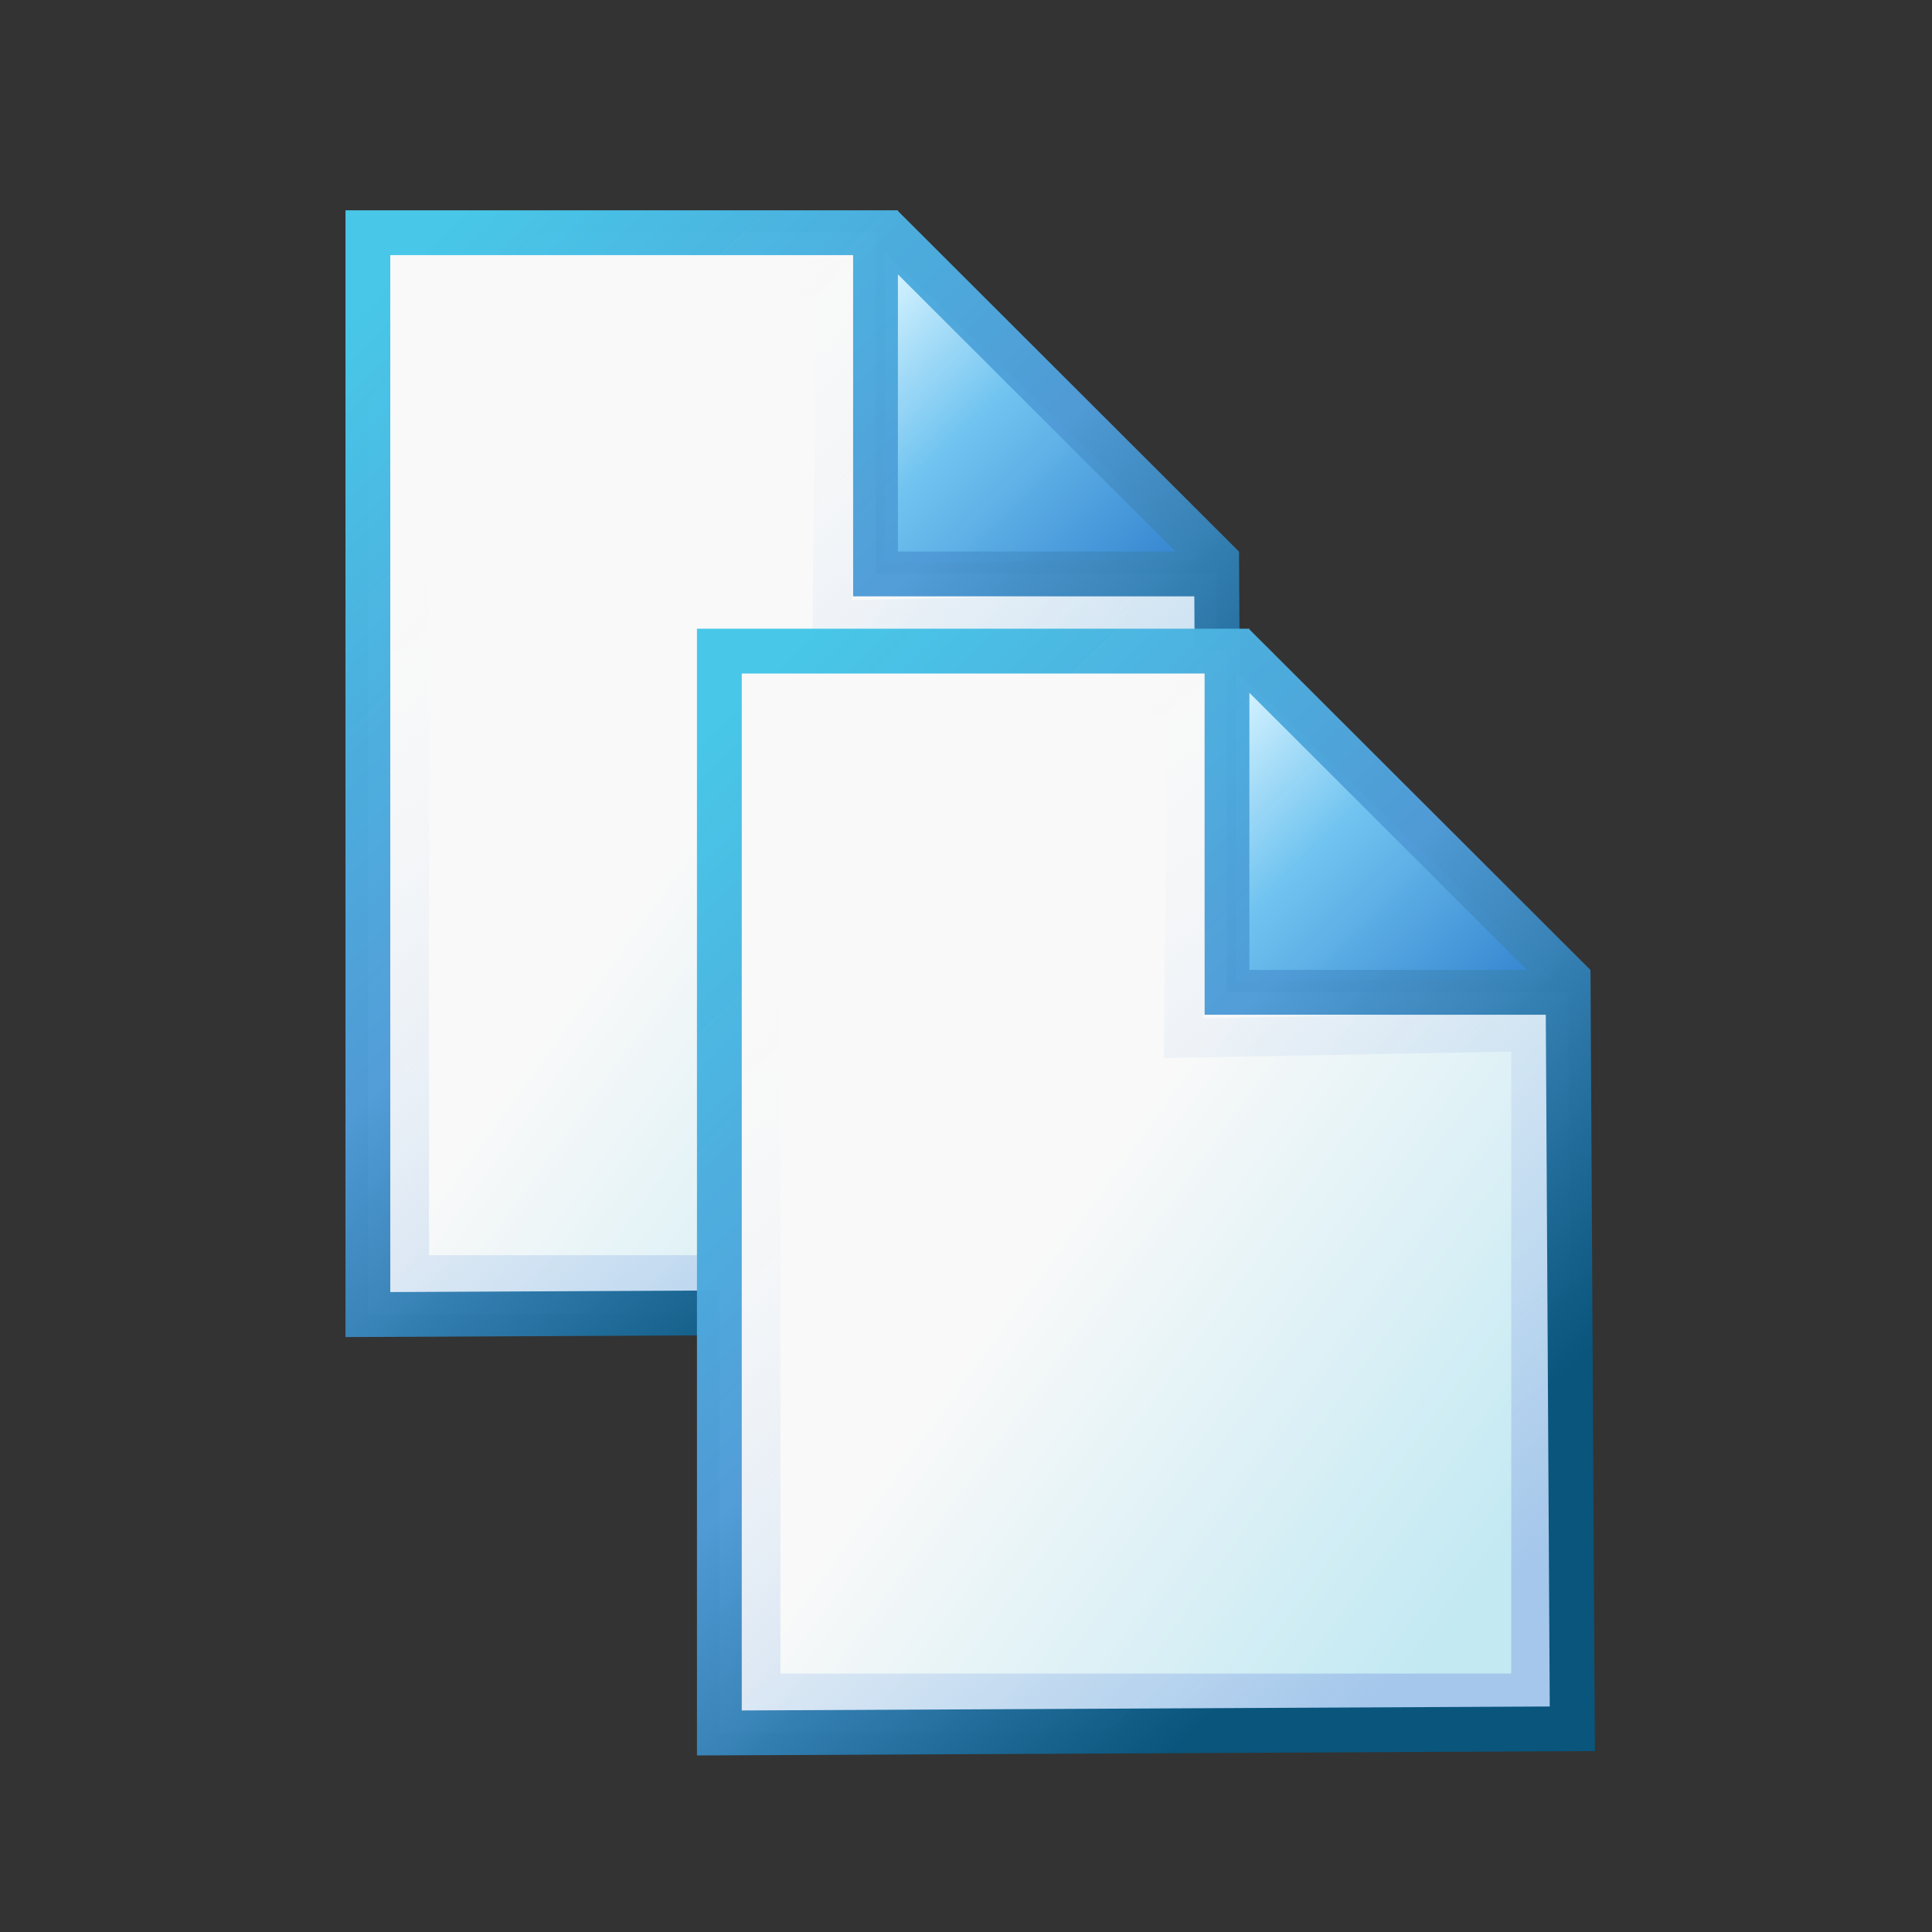 <?xml version="1.0" encoding="UTF-8" standalone="no"?>
<!-- Created with Inkscape (http://www.inkscape.org/) -->

<svg
   xmlns:dc="http://purl.org/dc/elements/1.1/"
   xmlns:cc="http://creativecommons.org/ns#"
   xmlns:rdf="http://www.w3.org/1999/02/22-rdf-syntax-ns#"
   xmlns:svg="http://www.w3.org/2000/svg"
   xmlns="http://www.w3.org/2000/svg"
   xmlns:xlink="http://www.w3.org/1999/xlink"
   xmlns:sodipodi="http://sodipodi.sourceforge.net/DTD/sodipodi-0.dtd"
   xmlns:inkscape="http://www.inkscape.org/namespaces/inkscape"
   width="48"
   height="48"
   id="svg2"
   sodipodi:version="0.32"
   inkscape:version="0.48.4 r9939"
   sodipodi:docname="Copy.svg"
   inkscape:output_extension="org.inkscape.output.svg.inkscape"
   version="1.0"
   inkscape:export-filename="C:\Users\Joshua\Documents\Visual Studio 2005\Projects\Flash-cards_share_code\Flash-Cards Wpf\Copy.png"
   inkscape:export-xdpi="90"
   inkscape:export-ydpi="90">
  <rect width="100%" height="100%" fill="#333333" stroke="none"/>
  <defs
     id="defs4">
    <linearGradient
       id="linearGradient3237">
      <stop
         id="stop3239"
         offset="0"
         style="stop-color:#b2b2b2;stop-opacity:1;" />
      <stop
         id="stop3241"
         offset="1"
         style="stop-color:#706f6f;stop-opacity:1;" />
    </linearGradient>
    <linearGradient
       id="linearGradient3219">
      <stop
         style="stop-color:#e8e8e8;stop-opacity:1;"
         offset="0"
         id="stop3221" />
      <stop
         style="stop-color:#a9a7a7;stop-opacity:1;"
         offset="1"
         id="stop3223" />
    </linearGradient>
    <linearGradient
       id="linearGradient3426">
      <stop
         id="stop3428"
         offset="0"
         style="stop-color:#f49422;stop-opacity:1;" />
      <stop
         id="stop3432"
         offset="1"
         style="stop-color:#883526;stop-opacity:1;" />
    </linearGradient>
    <linearGradient
       id="linearGradient3410">
      <stop
         style="stop-color:#ffffff;stop-opacity:1;"
         offset="0"
         id="stop3412" />
      <stop
         id="stop3418"
         offset="0.537"
         style="stop-color:#f4943f;stop-opacity:1;" />
      <stop
         style="stop-color:#c28e4f;stop-opacity:1;"
         offset="1"
         id="stop3414" />
    </linearGradient>
    <linearGradient
       id="linearGradient3378">
      <stop
         style="stop-color:#ffdf98;stop-opacity:1;"
         offset="0"
         id="stop3388" />
      <stop
         style="stop-color:#f4943f;stop-opacity:1;"
         offset="1"
         id="stop3382" />
    </linearGradient>
    <inkscape:perspective
       sodipodi:type="inkscape:persp3d"
       inkscape:vp_x="0 : 526.18109 : 1"
       inkscape:vp_y="0 : 1000 : 0"
       inkscape:vp_z="744.09448 : 526.18109 : 1"
       inkscape:persp3d-origin="372.04724 : 350.78739 : 1"
       id="perspective10" />
    <inkscape:perspective
       id="perspective2390"
       inkscape:persp3d-origin="372.04724 : 350.78739 : 1"
       inkscape:vp_z="744.09448 : 526.18109 : 1"
       inkscape:vp_y="0 : 1000 : 0"
       inkscape:vp_x="0 : 526.18109 : 1"
       sodipodi:type="inkscape:persp3d" />
    <inkscape:perspective
       sodipodi:type="inkscape:persp3d"
       inkscape:vp_x="0 : 526.18109 : 1"
       inkscape:vp_y="0 : 1000 : 0"
       inkscape:vp_z="744.09448 : 526.18109 : 1"
       inkscape:persp3d-origin="372.04724 : 350.78739 : 1"
       id="perspective2561" />
    <inkscape:perspective
       id="perspective2559"
       inkscape:persp3d-origin="372.04724 : 350.78739 : 1"
       inkscape:vp_z="744.09448 : 526.18109 : 1"
       inkscape:vp_y="0 : 1000 : 0"
       inkscape:vp_x="0 : 526.18109 : 1"
       sodipodi:type="inkscape:persp3d" />
    <linearGradient
       id="linearGradient3278">
      <stop
         style="stop-color:#48c7e8;stop-opacity:1;"
         offset="0"
         id="stop3280" />
      <stop
         id="stop3298"
         offset="0.543"
         style="stop-color:#509bd7;stop-opacity:0.984;" />
      <stop
         id="stop3296"
         offset="1"
         style="stop-color:#09557c;stop-opacity:1;" />
    </linearGradient>
    <linearGradient
       id="linearGradient4197">
      <stop
         id="stop4199"
         offset="0"
         style="stop-color:#426b96;stop-opacity:1;" />
      <stop
         style="stop-color:#3b06ff;stop-opacity:0.984;"
         offset="0.543"
         id="stop4201" />
      <stop
         style="stop-color:#003382;stop-opacity:0.569;"
         offset="1"
         id="stop4203" />
    </linearGradient>
    <linearGradient
       id="linearGradient4213">
      <stop
         id="stop4215"
         offset="0"
         style="stop-color:#000000;stop-opacity:1;" />
      <stop
         id="stop4217"
         offset="1"
         style="stop-color:#000000;stop-opacity:0;" />
    </linearGradient>
    <linearGradient
       id="linearGradient4229">
      <stop
         id="stop4231"
         offset="0"
         style="stop-color:#f9f9f9;stop-opacity:0;" />
      <stop
         style="stop-color:#a5c7eb;stop-opacity:1;"
         offset="1"
         id="stop4241" />
    </linearGradient>
    <linearGradient
       id="linearGradient4251">
      <stop
         style="stop-color:#f9f9f9;stop-opacity:1;"
         offset="0"
         id="stop4253" />
      <stop
         id="stop4255"
         offset="1"
         style="stop-color:#c3e9f3;stop-opacity:1;" />
    </linearGradient>
    <linearGradient
       id="linearGradient4316">
      <stop
         id="stop4318"
         offset="0"
         style="stop-color:#d1f1ff;stop-opacity:1;" />
      <stop
         style="stop-color:#72c6f3;stop-opacity:0.984;"
         offset="0.407"
         id="stop4320" />
      <stop
         style="stop-color:#3a8ad3;stop-opacity:1;"
         offset="1"
         id="stop4322" />
    </linearGradient>
    <linearGradient
       inkscape:collect="always"
       xlink:href="#linearGradient3378"
       id="linearGradient3400"
       x1="-580.447"
       y1="52.555"
       x2="-575.714"
       y2="271.617"
       gradientUnits="userSpaceOnUse"
       gradientTransform="matrix(1.466,0,0,1.234,337.037,553.761)" />
    <linearGradient
       inkscape:collect="always"
       xlink:href="#linearGradient3410"
       id="linearGradient3416"
       x1="-382.686"
       y1="692.362"
       x2="-375.714"
       y2="1123.877"
       gradientUnits="userSpaceOnUse"
       gradientTransform="matrix(0.995,0,0,1.151,-132.985,-178.135)" />
    <linearGradient
       inkscape:collect="always"
       xlink:href="#linearGradient3426"
       id="linearGradient3424"
       gradientUnits="userSpaceOnUse"
       gradientTransform="matrix(1.077,0,0,1.24,-102.358,-256.517)"
       x1="-382.686"
       y1="692.362"
       x2="-375.714"
       y2="1123.877" />
    <linearGradient
       inkscape:collect="always"
       xlink:href="#linearGradient3378"
       id="linearGradient3444"
       gradientUnits="userSpaceOnUse"
       gradientTransform="matrix(1.466,0,0,1.234,1154.987,-273.29)"
       x1="-580.447"
       y1="52.555"
       x2="-575.714"
       y2="271.617" />
    <linearGradient
       inkscape:collect="always"
       xlink:href="#linearGradient3410"
       id="linearGradient3446"
       gradientUnits="userSpaceOnUse"
       gradientTransform="matrix(0.995,0,0,1.151,684.965,-1005.186)"
       x1="-382.686"
       y1="692.362"
       x2="-375.714"
       y2="1123.877" />
    <linearGradient
       inkscape:collect="always"
       xlink:href="#linearGradient3378"
       id="linearGradient3450"
       gradientUnits="userSpaceOnUse"
       gradientTransform="matrix(1.466,0,0,1.234,148.875,-1154.143)"
       x1="-580.447"
       y1="52.555"
       x2="-575.714"
       y2="271.617" />
    <linearGradient
       inkscape:collect="always"
       xlink:href="#linearGradient3410"
       id="linearGradient3452"
       gradientUnits="userSpaceOnUse"
       gradientTransform="matrix(0.995,0,0,1.151,-321.147,-1886.039)"
       x1="-382.686"
       y1="692.362"
       x2="-375.714"
       y2="1123.877" />
    <inkscape:perspective
       id="perspective15"
       inkscape:persp3d-origin="139.15605 : 135.79714 : 1"
       inkscape:vp_z="278.3121 : 203.69571 : 1"
       inkscape:vp_y="0 : 1000 : 0"
       inkscape:vp_x="0 : 203.69571 : 1"
       sodipodi:type="inkscape:persp3d" />
    <linearGradient
       inkscape:collect="always"
       xlink:href="#linearGradient4316"
       id="linearGradient3290"
       gradientUnits="userSpaceOnUse"
       gradientTransform="matrix(0.482,0,0,0.482,188.486,422.187)"
       x1="506.254"
       y1="126.052"
       x2="689.766"
       y2="313.773" />
    <linearGradient
       inkscape:collect="always"
       xlink:href="#linearGradient4251"
       id="linearGradient3292"
       gradientUnits="userSpaceOnUse"
       gradientTransform="matrix(0.482,0,0,0.482,188.486,422.187)"
       x1="350.314"
       y1="529.505"
       x2="658.257"
       y2="752.362" />
    <linearGradient
       inkscape:collect="always"
       xlink:href="#linearGradient3278"
       id="linearGradient3294"
       gradientUnits="userSpaceOnUse"
       gradientTransform="matrix(0.482,0,0,0.482,188.486,422.187)"
       x1="167.457"
       y1="118.076"
       x2="672.543"
       y2="640.934" />
    <linearGradient
       inkscape:collect="always"
       xlink:href="#linearGradient4229"
       id="linearGradient3296"
       gradientUnits="userSpaceOnUse"
       gradientTransform="matrix(0.483,0,0,0.479,188.452,422.517)"
       x1="227.207"
       y1="255.762"
       x2="659.164"
       y2="756.648" />
    <inkscape:perspective
       id="perspective2439"
       inkscape:persp3d-origin="372.04724 : 350.78739 : 1"
       inkscape:vp_z="744.09448 : 526.18109 : 1"
       inkscape:vp_y="0 : 1000 : 0"
       inkscape:vp_x="0 : 526.18109 : 1"
       sodipodi:type="inkscape:persp3d" />
    <inkscape:perspective
       id="perspective2494"
       inkscape:persp3d-origin="372.04724 : 350.78739 : 1"
       inkscape:vp_z="744.09448 : 526.18109 : 1"
       inkscape:vp_y="0 : 1000 : 0"
       inkscape:vp_x="0 : 526.18109 : 1"
       sodipodi:type="inkscape:persp3d" />
    <inkscape:perspective
       id="perspective2443"
       inkscape:persp3d-origin="372.04724 : 350.78739 : 1"
       inkscape:vp_z="744.09448 : 526.18109 : 1"
       inkscape:vp_y="0 : 1000 : 0"
       inkscape:vp_x="0 : 526.18109 : 1"
       sodipodi:type="inkscape:persp3d" />
    <linearGradient
       inkscape:collect="always"
       xlink:href="#linearGradient3219"
       id="linearGradient3225"
       x1="-832.023"
       y1="1902.017"
       x2="-199.191"
       y2="2642.58"
       gradientUnits="userSpaceOnUse"
       gradientTransform="matrix(0.271,0,0,0.271,-318.738,-13.423)" />
    <linearGradient
       inkscape:collect="always"
       xlink:href="#linearGradient3237"
       id="linearGradient3235"
       x1="-1017.63"
       y1="3333.425"
       x2="260.505"
       y2="3333.425"
       gradientUnits="userSpaceOnUse" />
    <linearGradient
       inkscape:collect="always"
       xlink:href="#linearGradient4316"
       id="linearGradient2452"
       gradientUnits="userSpaceOnUse"
       gradientTransform="matrix(0.482,0,0,0.482,-483.265,758.062)"
       x1="506.254"
       y1="126.052"
       x2="689.766"
       y2="313.773" />
    <linearGradient
       inkscape:collect="always"
       xlink:href="#linearGradient4251"
       id="linearGradient2454"
       gradientUnits="userSpaceOnUse"
       gradientTransform="matrix(0.482,0,0,0.482,-483.265,758.062)"
       x1="350.314"
       y1="529.505"
       x2="658.257"
       y2="752.362" />
    <linearGradient
       inkscape:collect="always"
       xlink:href="#linearGradient3278"
       id="linearGradient2456"
       gradientUnits="userSpaceOnUse"
       gradientTransform="matrix(0.482,0,0,0.482,-483.265,758.062)"
       x1="167.457"
       y1="118.076"
       x2="672.543"
       y2="640.934" />
    <linearGradient
       inkscape:collect="always"
       xlink:href="#linearGradient4229"
       id="linearGradient2458"
       gradientUnits="userSpaceOnUse"
       gradientTransform="matrix(0.482,0,0,0.482,-483.265,758.062)"
       x1="227.207"
       y1="255.762"
       x2="659.164"
       y2="756.648" />
    <linearGradient
       inkscape:collect="always"
       xlink:href="#linearGradient4316"
       id="linearGradient2450"
       gradientUnits="userSpaceOnUse"
       gradientTransform="matrix(0.482,0,0,0.482,305.075,559.799)"
       x1="506.254"
       y1="126.052"
       x2="689.766"
       y2="313.773" />
    <linearGradient
       inkscape:collect="always"
       xlink:href="#linearGradient4251"
       id="linearGradient2453"
       gradientUnits="userSpaceOnUse"
       gradientTransform="matrix(0.482,0,0,0.482,305.075,559.799)"
       x1="350.314"
       y1="529.505"
       x2="658.257"
       y2="752.362" />
    <linearGradient
       inkscape:collect="always"
       xlink:href="#linearGradient3278"
       id="linearGradient2455"
       gradientUnits="userSpaceOnUse"
       gradientTransform="matrix(0.482,0,0,0.482,305.075,559.799)"
       x1="167.457"
       y1="118.076"
       x2="672.543"
       y2="640.934" />
    <linearGradient
       inkscape:collect="always"
       xlink:href="#linearGradient4229"
       id="linearGradient2457"
       gradientUnits="userSpaceOnUse"
       gradientTransform="matrix(0.482,0,0,0.482,305.075,559.799)"
       x1="227.207"
       y1="255.762"
       x2="659.164"
       y2="756.648" />
    <linearGradient
       inkscape:collect="always"
       xlink:href="#linearGradient3278"
       id="linearGradient2467"
       gradientUnits="userSpaceOnUse"
       gradientTransform="matrix(0.482,0,0,0.482,-98.657,660.128)"
       x1="167.457"
       y1="118.076"
       x2="672.543"
       y2="640.934" />
    <linearGradient
       inkscape:collect="always"
       xlink:href="#linearGradient3278"
       id="linearGradient3255"
       gradientUnits="userSpaceOnUse"
       gradientTransform="matrix(0.482,0,0,0.482,188.486,422.187)"
       x1="167.457"
       y1="118.076"
       x2="672.543"
       y2="640.934" />
    <linearGradient
       inkscape:collect="always"
       xlink:href="#linearGradient4229"
       id="linearGradient3261"
       gradientUnits="userSpaceOnUse"
       gradientTransform="matrix(0.483,0,0,0.479,188.452,422.517)"
       x1="227.207"
       y1="255.762"
       x2="659.164"
       y2="756.648" />
    <linearGradient
       inkscape:collect="always"
       xlink:href="#linearGradient4316"
       id="linearGradient3271"
       gradientUnits="userSpaceOnUse"
       gradientTransform="matrix(0.482,0,0,0.482,304.917,560.784)"
       x1="506.254"
       y1="126.052"
       x2="689.766"
       y2="313.773" />
    <linearGradient
       inkscape:collect="always"
       xlink:href="#linearGradient4251"
       id="linearGradient3273"
       gradientUnits="userSpaceOnUse"
       gradientTransform="matrix(0.482,0,0,0.482,304.917,560.784)"
       x1="350.314"
       y1="529.505"
       x2="658.257"
       y2="752.362" />
    <linearGradient
       inkscape:collect="always"
       xlink:href="#linearGradient4229"
       id="linearGradient3275"
       gradientUnits="userSpaceOnUse"
       gradientTransform="matrix(0.483,0,0,0.479,304.882,561.115)"
       x1="227.207"
       y1="255.762"
       x2="659.164"
       y2="756.648" />
    <linearGradient
       inkscape:collect="always"
       xlink:href="#linearGradient3278"
       id="linearGradient3277"
       gradientUnits="userSpaceOnUse"
       gradientTransform="matrix(0.482,0,0,0.482,304.917,560.784)"
       x1="167.457"
       y1="118.076"
       x2="672.543"
       y2="640.934" />
    <linearGradient
       inkscape:collect="always"
       xlink:href="#linearGradient4316"
       id="linearGradient2905"
       gradientUnits="userSpaceOnUse"
       gradientTransform="matrix(0.482,0,0,0.482,188.486,422.187)"
       x1="506.254"
       y1="126.052"
       x2="689.766"
       y2="313.773" />
    <linearGradient
       inkscape:collect="always"
       xlink:href="#linearGradient4251"
       id="linearGradient2907"
       gradientUnits="userSpaceOnUse"
       gradientTransform="matrix(0.482,0,0,0.482,188.486,422.187)"
       x1="350.314"
       y1="529.505"
       x2="658.257"
       y2="752.362" />
    <linearGradient
       inkscape:collect="always"
       xlink:href="#linearGradient4229"
       id="linearGradient2909"
       gradientUnits="userSpaceOnUse"
       gradientTransform="matrix(0.483,0,0,0.479,188.452,422.517)"
       x1="227.207"
       y1="255.762"
       x2="659.164"
       y2="756.648" />
    <linearGradient
       inkscape:collect="always"
       xlink:href="#linearGradient3278"
       id="linearGradient2911"
       gradientUnits="userSpaceOnUse"
       gradientTransform="matrix(0.482,0,0,0.482,188.486,422.187)"
       x1="167.457"
       y1="118.076"
       x2="672.543"
       y2="640.934" />
    <linearGradient
       inkscape:collect="always"
       xlink:href="#linearGradient4316"
       id="linearGradient2913"
       gradientUnits="userSpaceOnUse"
       gradientTransform="matrix(0.482,0,0,0.482,304.917,560.784)"
       x1="506.254"
       y1="126.052"
       x2="689.766"
       y2="313.773" />
    <linearGradient
       inkscape:collect="always"
       xlink:href="#linearGradient4251"
       id="linearGradient2915"
       gradientUnits="userSpaceOnUse"
       gradientTransform="matrix(0.482,0,0,0.482,304.917,560.784)"
       x1="350.314"
       y1="529.505"
       x2="658.257"
       y2="752.362" />
    <linearGradient
       inkscape:collect="always"
       xlink:href="#linearGradient4229"
       id="linearGradient2917"
       gradientUnits="userSpaceOnUse"
       gradientTransform="matrix(0.483,0,0,0.479,304.882,561.115)"
       x1="227.207"
       y1="255.762"
       x2="659.164"
       y2="756.648" />
    <linearGradient
       inkscape:collect="always"
       xlink:href="#linearGradient3278"
       id="linearGradient2919"
       gradientUnits="userSpaceOnUse"
       gradientTransform="matrix(0.482,0,0,0.482,304.917,560.784)"
       x1="167.457"
       y1="118.076"
       x2="672.543"
       y2="640.934" />
    <inkscape:perspective
       id="perspective2874"
       inkscape:persp3d-origin="0.5 : 0.33333333 : 1"
       inkscape:vp_z="1 : 0.5 : 1"
       inkscape:vp_y="0 : 1000 : 0"
       inkscape:vp_x="0 : 0.5 : 1"
       sodipodi:type="inkscape:persp3d" />
    <linearGradient
       id="linearGradient4738">
      <stop
         id="stop4740"
         offset="0"
         style="stop-color:#ffffff;stop-opacity:0.727;" />
      <stop
         id="stop4742"
         offset="1"
         style="stop-color:#ffffff;stop-opacity:1;" />
    </linearGradient>
    <linearGradient
       id="linearGradient4554">
      <stop
         id="stop4556"
         offset="0"
         style="stop-color:#ffffff;stop-opacity:1;" />
      <stop
         id="stop4558"
         offset="1"
         style="stop-color:#ffffff;stop-opacity:0;" />
    </linearGradient>
    <linearGradient
       id="linearGradient4886">
      <stop
         id="stop4888"
         offset="0"
         style="stop-color:#1c97e1;stop-opacity:1;" />
      <stop
         id="stop4890"
         offset="1"
         style="stop-color:#006798;stop-opacity:1;" />
    </linearGradient>
  </defs>
  <sodipodi:namedview
     id="base"
     pagecolor="#ffffff"
     bordercolor="#666666"
     borderopacity="1.0"
     gridtolerance="10000"
     guidetolerance="10"
     objecttolerance="10"
     inkscape:pageopacity="0.0"
     inkscape:pageshadow="2"
     inkscape:zoom="7.2407738"
     inkscape:cx="25.135127"
     inkscape:cy="6.6049007"
     inkscape:document-units="px"
     inkscape:current-layer="g3285"
     showgrid="false"
     inkscape:window-width="1858"
     inkscape:window-height="1058"
     inkscape:window-x="54"
     inkscape:window-y="-8"
     inkscape:window-maximized="1"
     showguides="true"
     inkscape:guide-bbox="true" />
  <g
     inkscape:label="Layer 1"
     inkscape:groupmode="layer"
     id="layer1"
     transform="translate(-146.839,-748.577)">
    <g
       id="g3285"
       transform="translate(-107.271,-170.824)">
      <g
         id="g2895"
         transform="matrix(0.075,0,0,0.075,243.634,890.384)"
         inkscape:export-filename="C:\Alex\MVision\bitmaps\New\copy.png"
         inkscape:export-xdpi="7.0100002"
         inkscape:export-ydpi="7.0100002">
        <path
           style="fill:url(#linearGradient2905);fill-opacity:1;fill-rule:evenodd;stroke:#000000;stroke-width:0;stroke-linecap:butt;stroke-linejoin:miter;stroke-miterlimit:4;stroke-opacity:1;stroke-dasharray:none"
           d="m 432.715,470.408 0,103.15 104.598,-1.378 -104.598,-101.772 z"
           id="path4344"
           sodipodi:nodetypes="cccc"
           inkscape:export-filename="C:\Alex\MVision\bitmaps\New\copy.png"
           inkscape:export-xdpi="7"
           inkscape:export-ydpi="7"
           inkscape:connector-curvature="0" />
        <path
           id="path4342"
           style="fill:url(#linearGradient2907);fill-opacity:1;fill-rule:evenodd;stroke:none"
           d="m 261.539,463.988 0,358.371 282.562,-1.378 -1.378,-243.968 -113.025,0 0,-113.025 -168.159,0 z m 170.299,-1.995 112.915,112.771"
           sodipodi:nodetypes="ccccccccc"
           inkscape:export-filename="C:\Alex\MVision\bitmaps\New\copy.png"
           inkscape:export-xdpi="7"
           inkscape:export-ydpi="7"
           inkscape:connector-curvature="0" />
        <path
           id="path4340"
           d="m 268.844,469.812 0,6.562 0,332.781 0,6.469 6.469,0 255.031,0 6.469,0 0,-6.469 0,-219.125 0,-6.594 -6.594,0.125 -108.344,2.062 1.031,-107 0.062,-6.438 -6.438,-0.094 -141.125,-2.188 -6.562,-0.094 z m 12.938,13.125 128.125,2 -1.031,107.219 -0.062,6.656 6.656,-0.125 108.406,-2.062 0,206.062 -242.094,0 0,-319.75 z"
           style="fill:url(#linearGradient2909);fill-opacity:1;fill-rule:evenodd;stroke:none"
           inkscape:export-filename="C:\Alex\MVision\bitmaps\New\copy.png"
           inkscape:export-xdpi="7"
           inkscape:export-ydpi="7"
           inkscape:connector-curvature="0" />
        <path
           id="path84"
           d="m 254.125,456.562 0,7.438 0,358.344 0,7.469 7.438,-0.031 282.562,-1.375 7.438,-0.031 -0.031,-7.438 -1.375,-243.969 -0.031,-7.375 -0.219,0 L 550,569.5 437.125,456.781 l 0,-0.219 -7.438,0 -168.156,0 -7.406,0 z m 14.844,14.844 153.312,0 0,105.594 0,7.438 7.406,0 105.625,0 1.312,229.156 -267.656,1.312 0,-343.5 z m 168.156,6.375 91.938,91.812 -91.938,0 0,-91.812 z"
           style="fill:url(#linearGradient2911);fill-opacity:1;fill-rule:evenodd;stroke:none"
           inkscape:export-filename="C:\Alex\MVision\bitmaps\New\copy.png"
           inkscape:export-xdpi="7"
           inkscape:export-ydpi="7"
           inkscape:connector-curvature="0" />
        <path
           style="fill:url(#linearGradient2913);fill-opacity:1;fill-rule:evenodd;stroke:#000000;stroke-width:0;stroke-linecap:butt;stroke-linejoin:miter;stroke-miterlimit:4;stroke-opacity:1;stroke-dasharray:none"
           d="m 549.145,609.005 0,103.15 104.598,-1.378 -104.598,-101.772 z"
           id="path3263"
           sodipodi:nodetypes="cccc"
           inkscape:export-filename="C:\Alex\MVision\bitmaps\New\copy.png"
           inkscape:export-xdpi="7"
           inkscape:export-ydpi="7"
           inkscape:connector-curvature="0" />
        <path
           id="path3265"
           style="fill:url(#linearGradient2915);fill-opacity:1;fill-rule:evenodd;stroke:none"
           d="m 377.969,602.585 0,358.371 282.562,-1.378 -1.378,-243.968 -113.025,0 0,-113.025 -168.159,0 z m 170.299,-1.995 112.915,112.771"
           sodipodi:nodetypes="ccccccccc"
           inkscape:export-filename="C:\Alex\MVision\bitmaps\New\copy.png"
           inkscape:export-xdpi="7"
           inkscape:export-ydpi="7"
           inkscape:connector-curvature="0" />
        <path
           id="path3267"
           d="m 385.274,608.41 0,6.562 0,332.781 0,6.469 6.469,0 255.031,0 6.469,0 0,-6.469 0,-219.125 0,-6.594 -6.594,0.125 -108.344,2.062 1.031,-107 0.062,-6.438 -6.438,-0.094 -141.125,-2.188 -6.562,-0.094 z m 12.938,13.125 128.125,2 -1.031,107.219 -0.062,6.656 6.656,-0.125 108.406,-2.062 0,206.062 -242.094,0 0,-319.75 z"
           style="fill:url(#linearGradient2917);fill-opacity:1;fill-rule:evenodd;stroke:none"
           inkscape:export-filename="C:\Alex\MVision\bitmaps\New\copy.png"
           inkscape:export-xdpi="7"
           inkscape:export-ydpi="7"
           inkscape:connector-curvature="0" />
        <path
           id="path3269"
           d="m 370.556,595.16 0,7.438 0,358.344 0,7.469 7.438,-0.031 282.562,-1.375 7.438,-0.031 -0.031,-7.437 -1.375,-243.969 -0.031,-7.375 -0.219,0 0.094,-0.094 -112.875,-112.719 0,-0.219 -7.438,0 -168.156,0 -7.406,0 z m 14.844,14.844 153.312,0 0,105.594 0,7.438 7.406,0 105.625,0 1.312,229.156 -267.656,1.312 0,-343.5 z m 168.156,6.375 91.938,91.812 -91.938,0 0,-91.812 z"
           style="fill:url(#linearGradient2919);fill-opacity:1;fill-rule:evenodd;stroke:none"
           inkscape:export-filename="C:\Alex\MVision\bitmaps\New\copy.png"
           inkscape:export-xdpi="7"
           inkscape:export-ydpi="7"
           inkscape:connector-curvature="0" />
      </g>
    </g>
  </g>
</svg>
